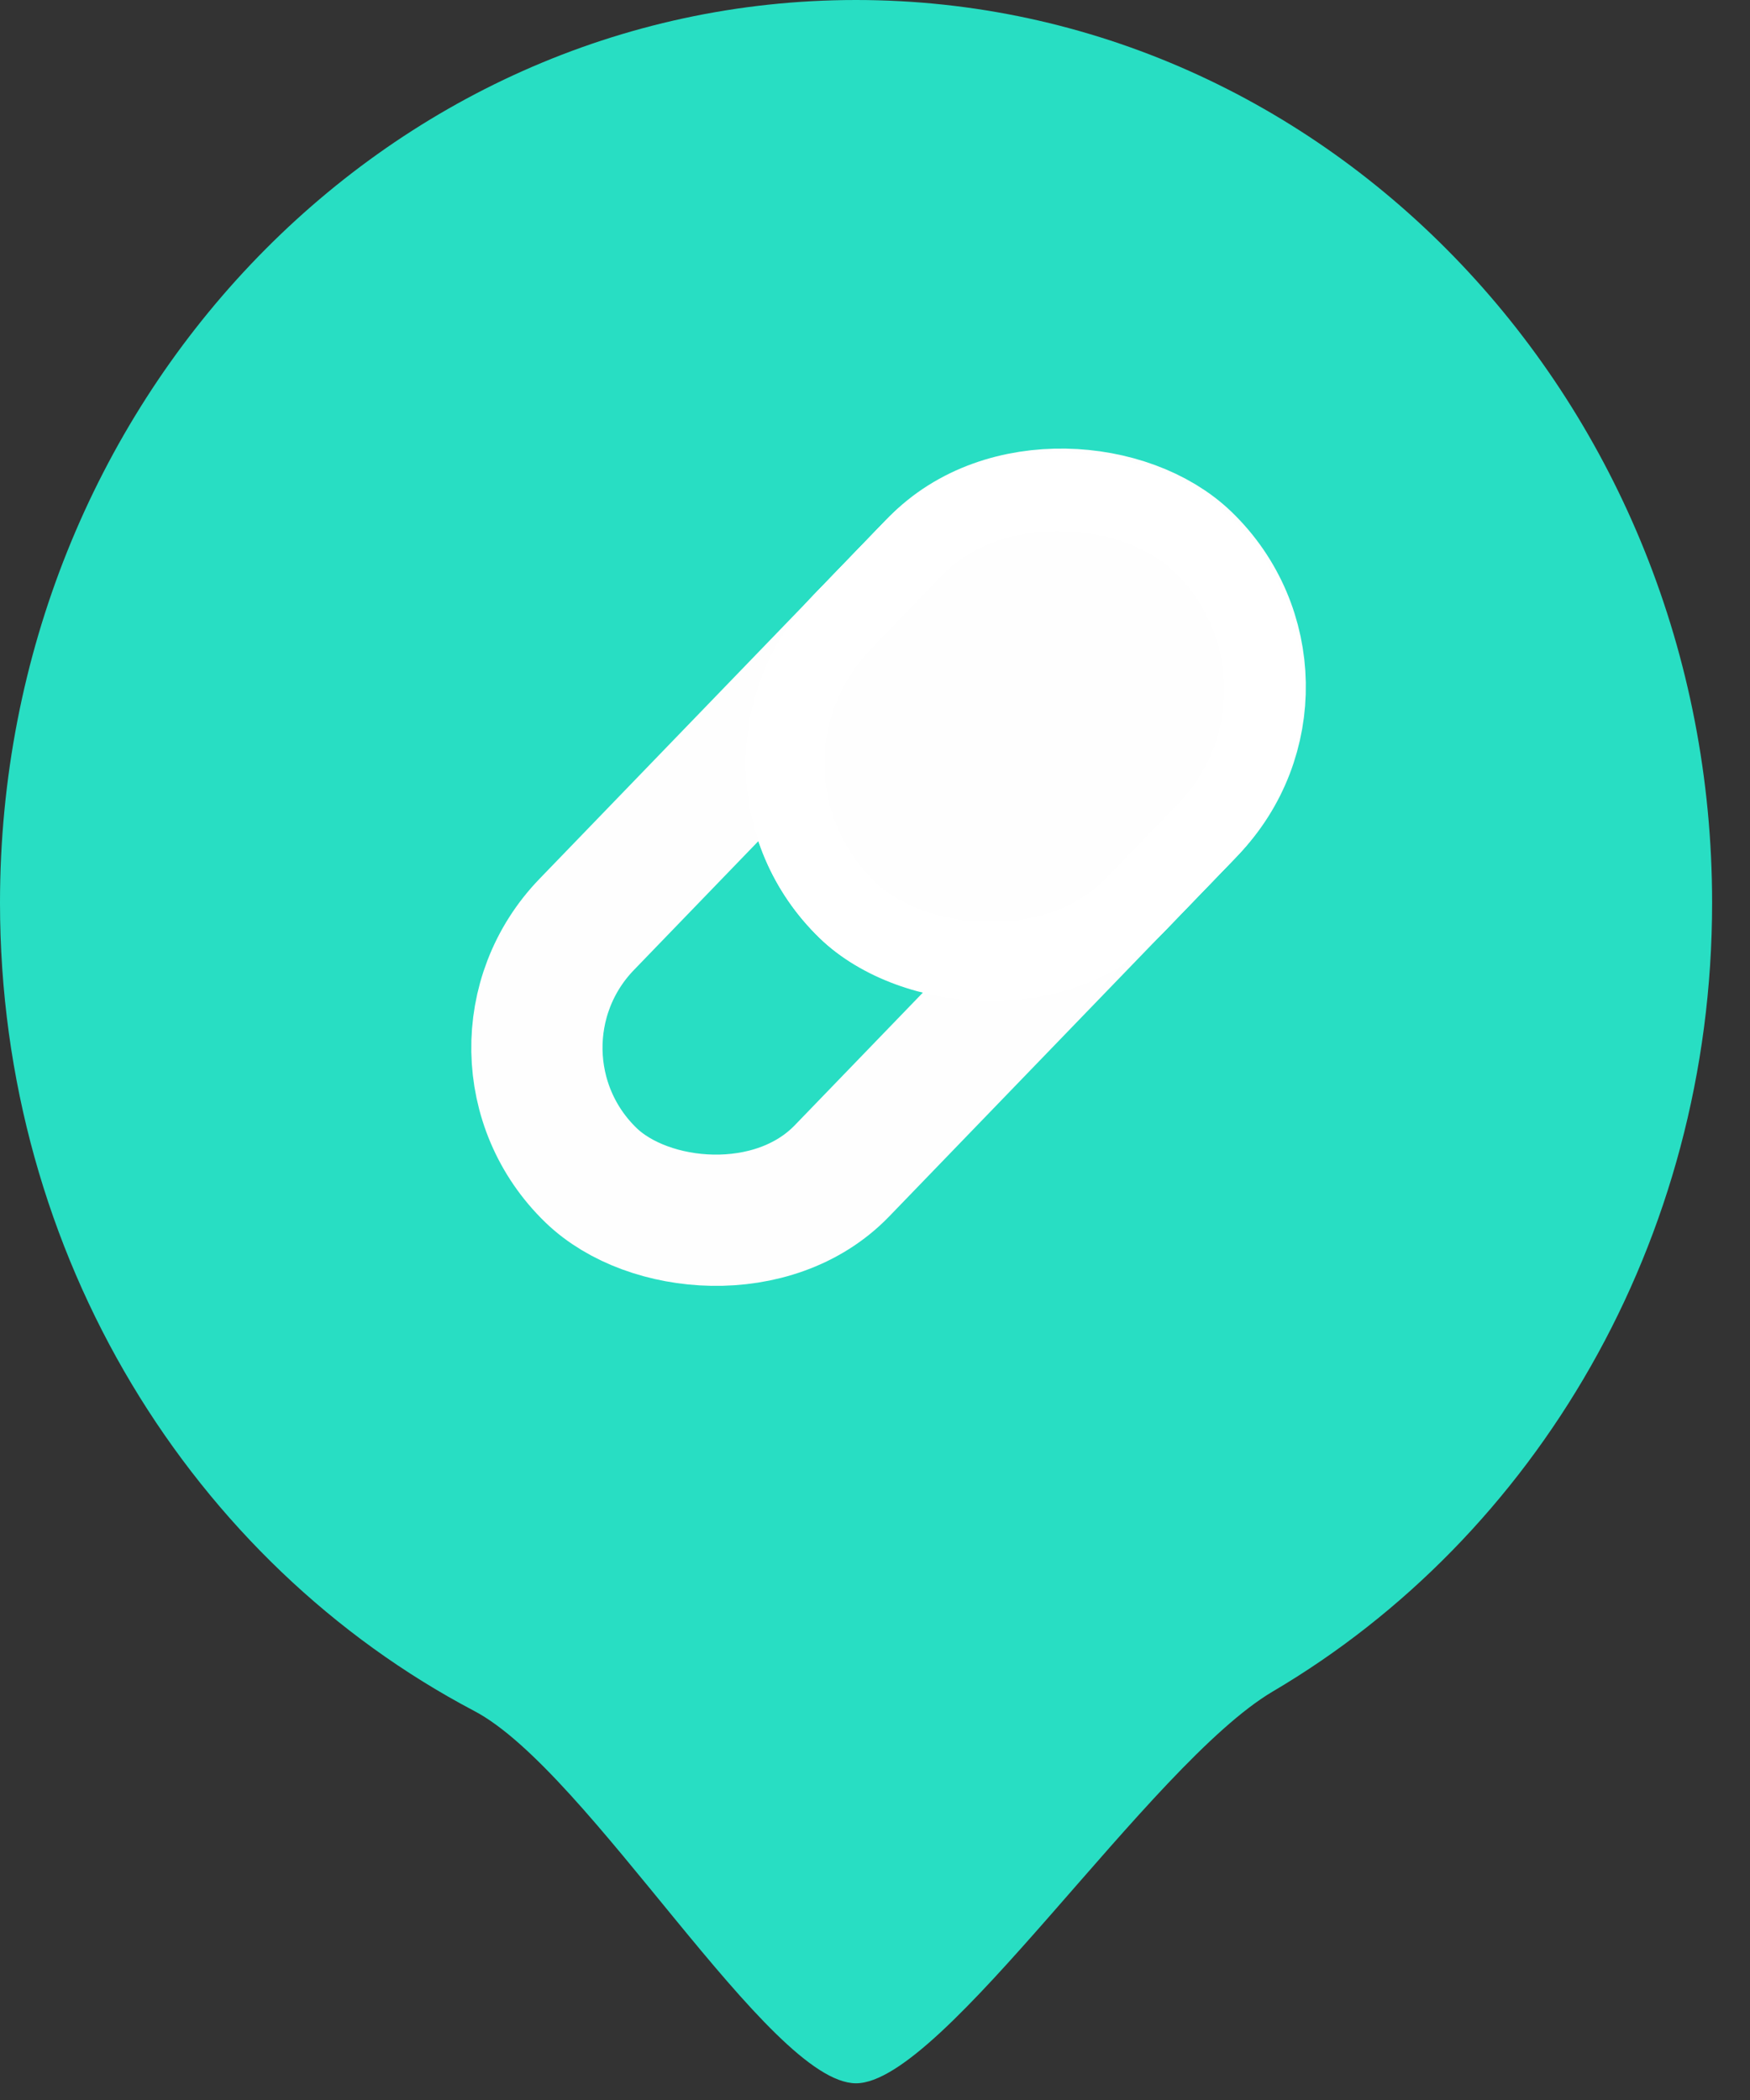 <?xml version="1.0" encoding="UTF-8"?>
<svg width="20px" height="24px" viewBox="0 0 20 24" version="1.1" xmlns="http://www.w3.org/2000/svg" xmlns:xlink="http://www.w3.org/1999/xlink">
    <rect x="0" y="0" width="20" height="24" fill="#333333" stroke="none"/>
    <!-- Generator: Sketch 46.2 (44496) - http://www.bohemiancoding.com/sketch -->
    <title>markerC-icon</title>
    <desc>Created with Sketch.</desc>
    <defs>
        <rect id="path-1" x="4.515" y="-1.24344979e-13" width="6.728" height="5.555" rx="2.778"></rect>
    </defs>
    <g id="首页-客户档案-路线" stroke="none" stroke-width="1" fill="none" fill-rule="evenodd">
        <g id="等级" transform="translate(-130, -26)">
            <g id="机构C-icon" transform="translate(130, 26)">
                <path d="M5.42,19.554 C6.734,20.245 8.788,23.809 9.783,23.809 C10.779,23.809 13.138,20.161 14.548,19.33 C17.542,17.566 19.567,14.191 19.567,10.317 C19.567,4.619 15.187,0 9.783,0 C4.38,0 0,4.619 0,10.317 C0,14.361 2.207,17.862 5.42,19.554 Z" id="Oval-110" fill="#28DEC3"></path>
                <g id="Rectangle-71-+-Rectangle-71" transform="translate(10.562, 9.81) rotate(314) translate(-10.562, -9.81) translate(4.562, 6.81)">
                    <rect id="Rectangle-71" stroke="#FEFEFE" stroke-width="1.5" x="0.75" y="0.75" width="9.789" height="4.055" rx="2.028"></rect>
                    <g id="Rectangle-71">
                        <use fill="#FEFEFE" fill-rule="evenodd" xlink:href="#path-1"></use>
                        <rect stroke="#FFFFFF" stroke-width="0.9" x="4.965" y="0.45" width="5.828" height="4.655" rx="2.328"></rect>
                    </g>
                </g>
            </g>
        </g>
    </g>
</svg>

